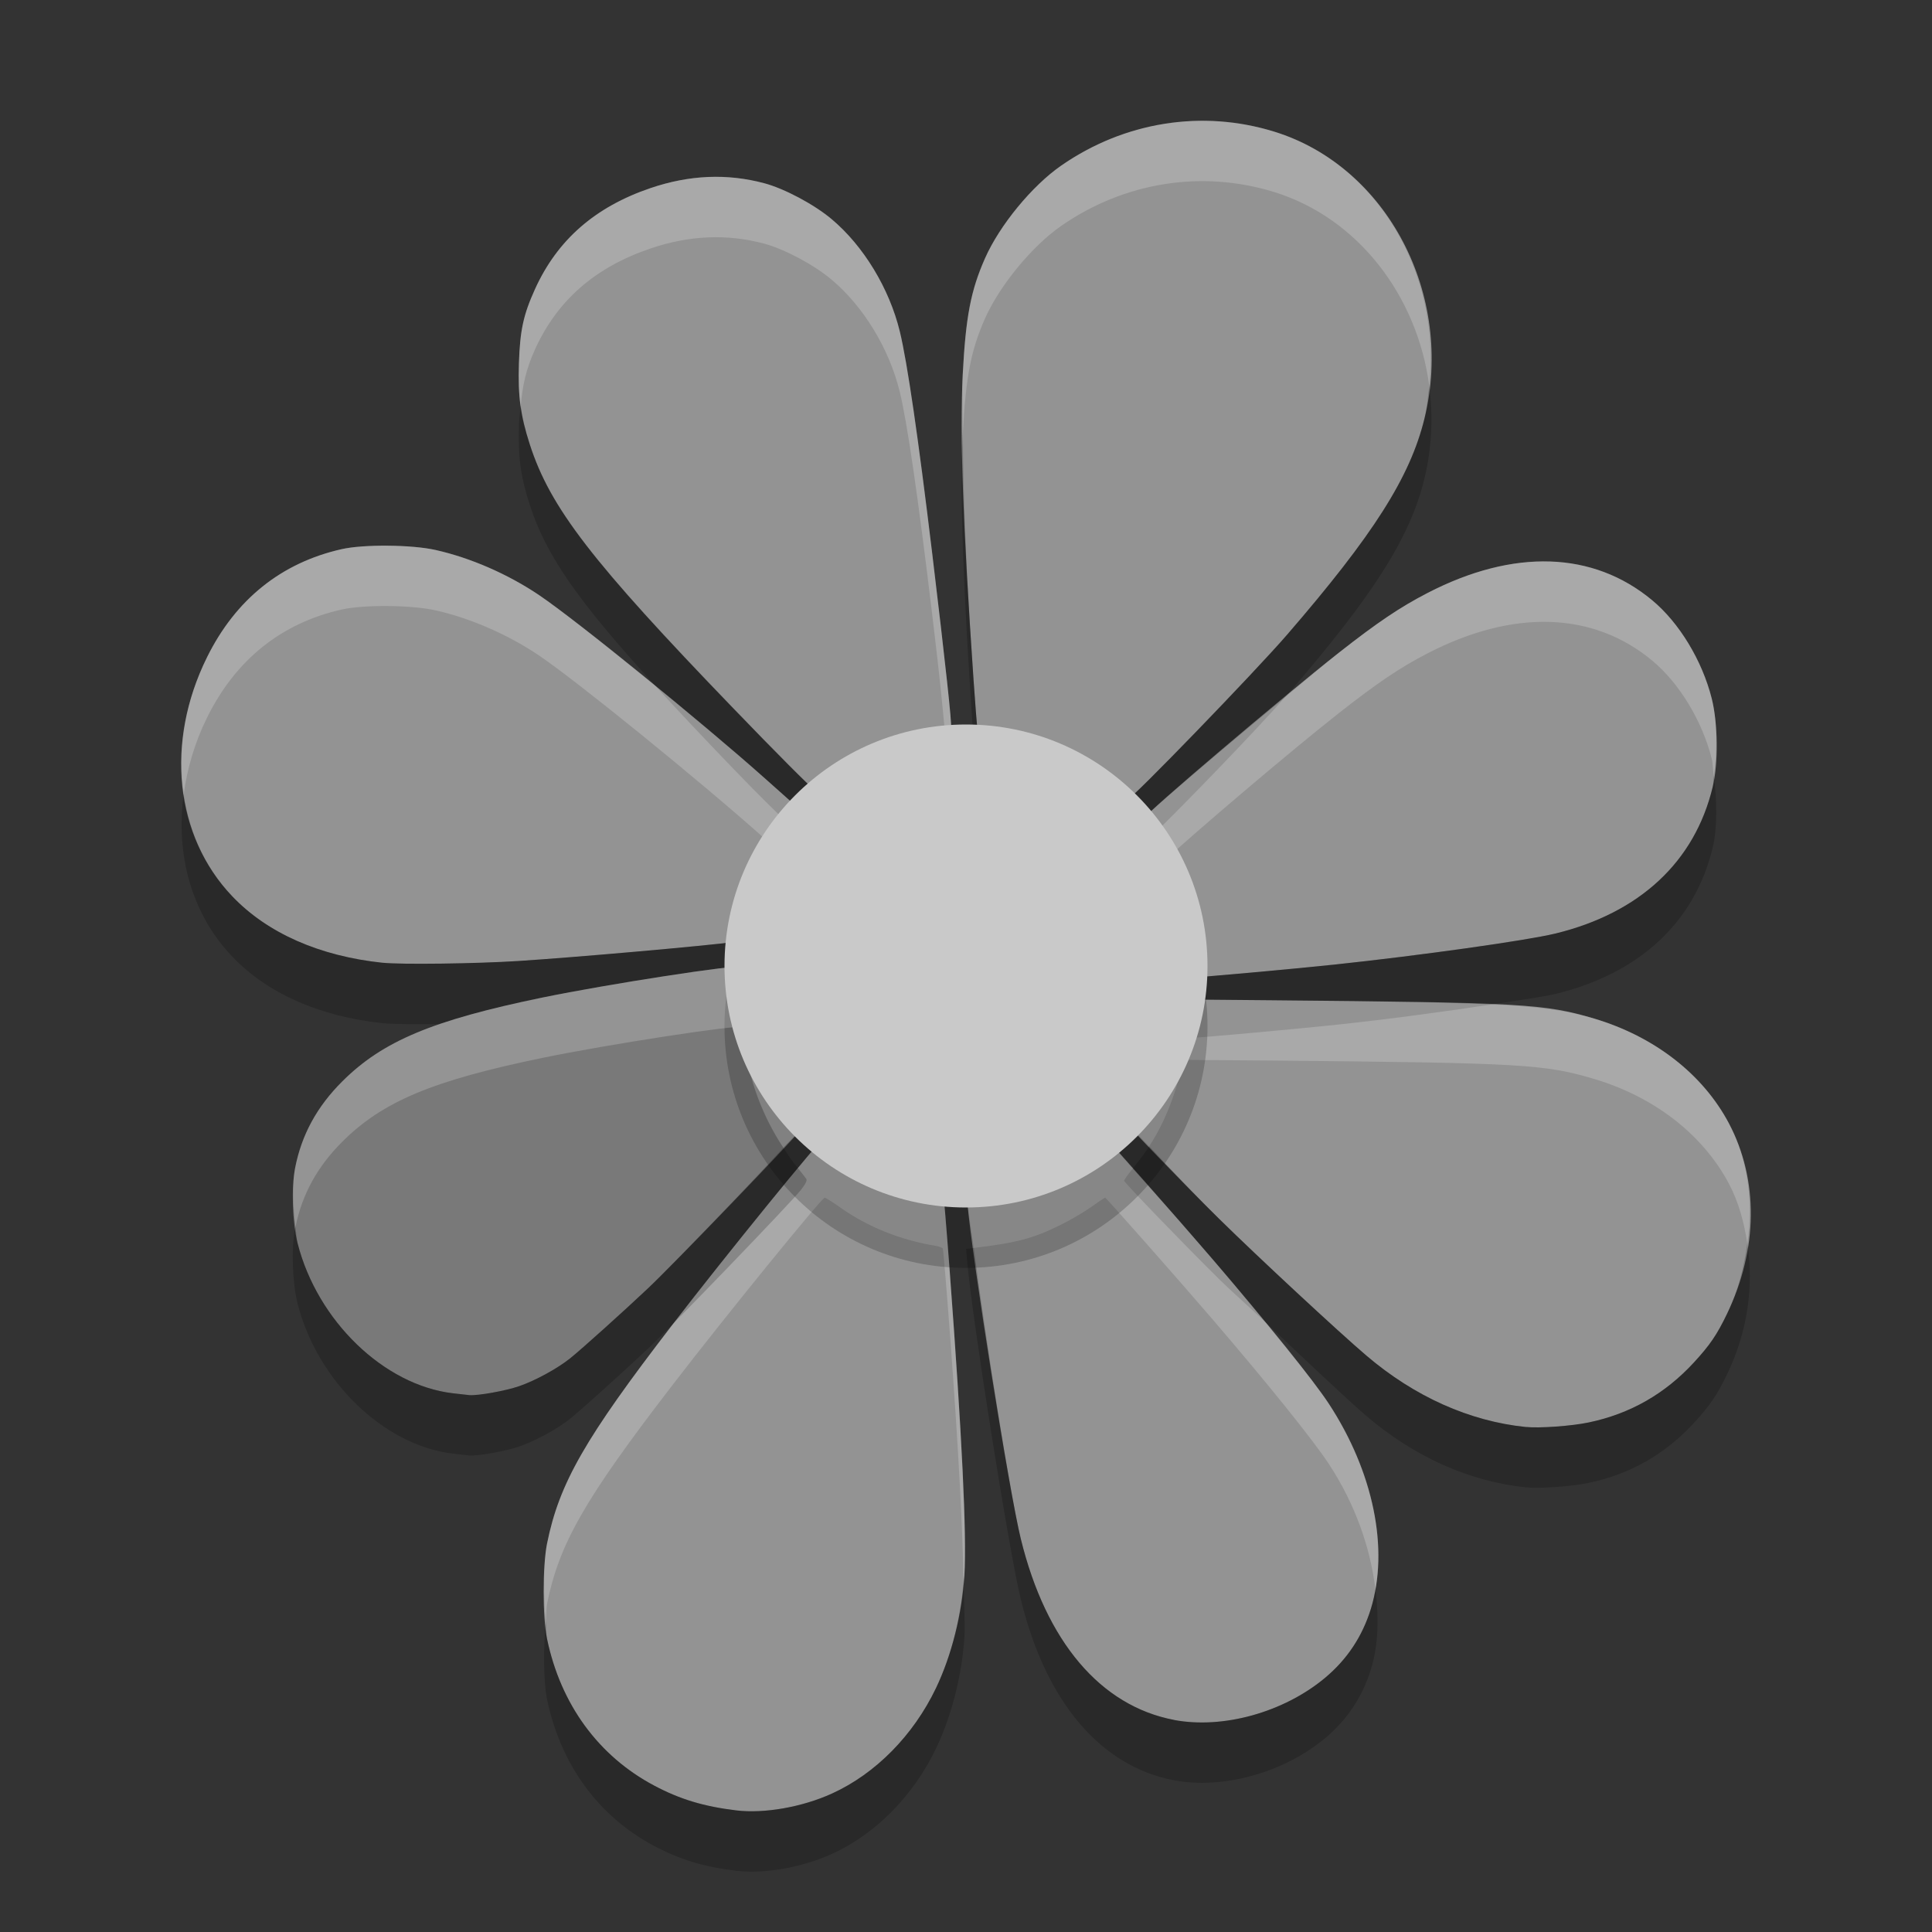 <svg xmlns="http://www.w3.org/2000/svg" width="32" height="32" version="1.1" viewBox="0 0 32 32">
 <rect x="0" y="0" width="32" height="32" fill="#333333" stroke="none"/>
 <path fill="#939393" d="m12.196 29.986c-0.539-0.065-0.933-0.184-1.361-0.411-0.923-0.49-1.548-1.346-1.774-2.429-0.076-0.365-0.076-1.203 0-1.58 0.202-1 0.628-1.743 2.079-3.628 0.88-1.143 2.47-3.099 2.519-3.099 0.015 0 0.132 0.074 0.26 0.165 0.451 0.319 0.987 0.534 1.573 0.632 0.059 0.01 0.114 0.029 0.122 0.042 0.008 0.013 0.061 0.639 0.117 1.391 0.203 2.715 0.281 4.34 0.242 5.019-0.037 0.64-0.21 1.327-0.47 1.872-0.375 0.783-1 1.417-1.721 1.746-0.493 0.225-1.123 0.336-1.587 0.28zm7.249-1.499c-1.217-0.232-2.119-1.296-2.536-2.994-0.194-0.788-0.805-4.628-0.888-5.583l-0.02-0.224 0.127-0.015c0.709-0.084 0.988-0.158 1.439-0.381 0.163-0.081 0.393-0.215 0.509-0.299s0.22-0.152 0.228-0.152c0.017 0 1.184 1.322 1.78 2.017 0.925 1.078 1.669 2.003 1.924 2.393 0.74 1.13 1.003 2.408 0.698 3.397-0.142 0.46-0.394 0.839-0.76 1.145-0.682 0.57-1.69 0.851-2.502 0.697zm5.828-4.851c-0.934-0.096-1.842-0.503-2.639-1.181-0.458-0.39-1.799-1.635-2.435-2.261-0.536-0.527-1.581-1.61-1.581-1.638 0-0.014 0.063-0.103 0.141-0.196 0.398-0.48 0.647-0.992 0.815-1.68l0.031-0.126 1.456 0.013c4.151 0.038 4.522 0.059 5.342 0.303 0.999 0.298 1.802 0.921 2.233 1.736 0.495 0.935 0.483 2.088-0.032 3.157-0.165 0.343-0.283 0.516-0.547 0.803-0.48 0.521-1.057 0.851-1.743 0.994-0.285 0.06-0.818 0.098-1.042 0.075zm-5.619-7.861c-0.009-0.228-0.037-0.515-0.063-0.64-0.1-0.49-0.3-0.992-0.543-1.365-0.063-0.097-0.108-0.194-0.1-0.217 0.032-0.087 2.283-2 3.222-2.738 0.644-0.506 1.018-0.758 1.479-0.996 1.421-0.734 2.737-0.691 3.715 0.122 0.449 0.373 0.828 0.998 0.987 1.627 0.105 0.415 0.112 1.069 0.016 1.469-0.297 1.237-1.211 2.087-2.608 2.426-0.481 0.116-2.238 0.363-3.661 0.514-0.669 0.071-2.232 0.212-2.347 0.212h-0.08l-0.017-0.414zm-13.315 0.172c-1.049-0.111-1.91-0.491-2.492-1.101-0.952-0.999-1.116-2.55-0.418-3.96 0.473-0.957 1.229-1.564 2.228-1.79 0.368-0.083 1.156-0.076 1.556 0.013 0.581 0.13 1.2 0.4 1.715 0.747 0.63 0.425 2.666 2.078 3.741 3.035l0.531 0.473-0.05 0.08c-0.028 0.044-0.104 0.156-0.17 0.249-0.28 0.395-0.526 1.03-0.614 1.587l-0.048 0.301-0.133 0.018c-0.503 0.068-2.653 0.257-3.598 0.318-0.702 0.045-1.947 0.061-2.247 0.029zm12.177-2.832c-0.447-0.485-1.268-0.897-2.013-1.01-0.168-0.026-0.31-0.051-0.315-0.056-0.005-0.005-0.034-0.366-0.064-0.802-0.175-2.55-0.229-4.07-0.178-5.043 0.05-0.959 0.133-1.392 0.37-1.927 0.242-0.547 0.778-1.199 1.261-1.534 1.048-0.727 2.335-0.932 3.531-0.562 1.872 0.58 2.985 2.708 2.486 4.752-0.237 0.97-0.846 1.927-2.277 3.582-0.538 0.622-2.572 2.724-2.636 2.724-0.027 0-0.1-0.056-0.163-0.124zm-6.376-1.388c-2.341-2.427-3.028-3.318-3.366-4.368-0.155-0.48-0.197-0.797-0.179-1.344 0.018-0.548 0.074-0.803 0.268-1.23 0.369-0.812 0.995-1.359 1.912-1.67 0.646-0.219 1.267-0.245 1.885-0.08 0.336 0.09 0.826 0.351 1.116 0.595 0.527 0.443 0.955 1.148 1.128 1.861 0.124 0.509 0.305 1.752 0.538 3.685 0.219 1.824 0.329 2.843 0.309 2.866-0.01 0.012-0.116 0.036-0.236 0.053-0.674 0.098-1.292 0.371-1.813 0.803-0.107 0.089-0.213 0.161-0.236 0.161s-0.62-0.599-1.326-1.332z"/>
 <path opacity=".2" d="m23.672 6.386c-0.02 0.182-0.036 0.365-0.08 0.547-0.237 0.97-0.846 1.927-2.277 3.582-0.538 0.622-2.571 2.723-2.635 2.723-0.027 0-0.101-0.055-0.164-0.123-0.447-0.485-1.267-0.897-2.012-1.01-0.168-0.026-0.311-0.051-0.316-0.057-0.005-0.005-0.034-0.365-0.064-0.801-0.131-1.902-0.173-3.106-0.176-4.062-0 0.008-0.002 0.011-0.002 0.02-0.051 0.973 0.003 2.493 0.178 5.043 0.03 0.436 0.059 0.795 0.064 0.801 0.005 0.005 0.148 0.031 0.316 0.057 0.745 0.113 1.565 0.525 2.012 1.01 0.063 0.068 0.137 0.123 0.164 0.123 0.011 0 0.289-0.286 0.404-0.398-0.013-0.021-0.022-0.048-0.035-0.068-0.063-0.097-0.108-0.194-0.1-0.217 0.025-0.067 1.287-1.141 2.332-2.004 0.006-0.007 0.027-0.028 0.033-0.035 1.432-1.655 2.04-2.612 2.277-3.582 0.127-0.519 0.147-1.043 0.08-1.547zm-15.047 0.348c-0.008 0.095-0.025 0.165-0.029 0.281-0.018 0.547 0.023 0.863 0.178 1.344 0.264 0.821 0.772 1.57 2.086 3.006 0.649 0.531 1.331 1.101 1.809 1.527l0.531 0.473-0.051 0.08c-0.019 0.031-0.072 0.106-0.119 0.174 0.116 0.114 0.43 0.439 0.438 0.439 0.023 0 0.129-0.072 0.236-0.16 0.522-0.431 1.139-0.705 1.812-0.803 0.119-0.017 0.226-0.043 0.236-0.055 0.007-0.008-0.083-0.744-0.105-0.975-0.044 0.01-0.065 0.02-0.131 0.029-0.674 0.098-1.291 0.371-1.812 0.803-0.107 0.089-0.213 0.16-0.236 0.16s-0.62-0.599-1.326-1.332c-2.34-2.427-3.028-3.317-3.367-4.367-0.075-0.232-0.12-0.425-0.148-0.625zm19.76 6.121c-0.009 0.057-0.006 0.132-0.018 0.182-0.297 1.237-1.211 2.087-2.607 2.426-0.481 0.116-2.239 0.363-3.662 0.514-0.669 0.071-2.231 0.213-2.346 0.213h-0.08l-0.018-0.414c-0.009-0.228-0.037-0.516-0.062-0.641-0.063-0.306-0.172-0.604-0.299-0.885-0.077 0.071-0.339 0.293-0.344 0.305-0.008 0.022 0.036 0.12 0.1 0.217 0.243 0.372 0.443 0.873 0.543 1.363 0.017 0.081 0.028 0.261 0.041 0.42l1.43 0.012c1.929 0.018 2.922 0.036 3.643 0.07 0.424-0.064 0.883-0.132 1.055-0.174 1.396-0.338 2.31-1.189 2.607-2.426 0.078-0.323 0.071-0.787 0.018-1.182zm-25.342 0.297c-0.138 1.01 0.133 1.99 0.805 2.693 0.582 0.61 1.444 0.991 2.492 1.102 0.3 0.032 1.545 0.015 2.246-0.029 0.945-0.06 3.095-0.251 3.598-0.318l0.135-0.018 0.047-0.301c0.088-0.557 0.333-1.193 0.613-1.588 0.066-0.093 0.142-0.204 0.17-0.248l0.051-0.08-0.406-0.361c-0.198 0.376-0.36 0.849-0.428 1.277l-0.047 0.301-0.135 0.018c-0.503 0.068-2.653 0.258-3.598 0.318-0.702 0.045-1.946 0.061-2.246 0.029-1.049-0.111-1.911-0.492-2.493-1.102-0.445-0.466-0.712-1.056-0.805-1.693zm15.992 5.834c-0.082 0.127-0.173 0.248-0.273 0.369 0.367 0.409 0.881 0.984 1.324 1.5 0.329 0.384 0.594 0.707 0.863 1.035 0.636 0.6 1.368 1.294 1.685 1.565 0.796 0.678 1.705 1.083 2.639 1.18 0.224 0.023 0.756-0.014 1.041-0.074 0.686-0.144 1.264-0.473 1.744-0.994 0.264-0.287 0.381-0.46 0.547-0.803 0.345-0.716 0.444-1.467 0.336-2.168-0.055 0.391-0.151 0.785-0.336 1.168-0.165 0.343-0.282 0.516-0.547 0.803-0.48 0.521-1.058 0.85-1.744 0.994-0.285 0.06-0.817 0.097-1.041 0.074-0.934-0.096-1.843-0.502-2.639-1.18-0.458-0.39-1.799-1.636-2.436-2.262-0.395-0.389-0.838-0.86-1.164-1.207zm-2.906 1.684-0.127 0.016 0.02 0.225c0.083 0.955 0.693 4.796 0.887 5.584 0.417 1.697 1.32 2.761 2.537 2.992 0.812 0.154 1.82-0.127 2.502-0.697 0.367-0.307 0.618-0.685 0.76-1.145 0.124-0.4 0.131-0.854 0.074-1.32-0.02 0.109-0.042 0.217-0.074 0.32-0.142 0.46-0.393 0.838-0.76 1.145-0.682 0.57-1.69 0.851-2.502 0.697-1.217-0.231-2.12-1.295-2.537-2.992-0.168-0.683-0.6-3.421-0.779-4.824zm-0.17 5.521c-0.048 0.61-0.208 1.252-0.455 1.768-0.375 0.783-0.999 1.417-1.721 1.746-0.493 0.225-1.123 0.337-1.588 0.281-0.54-0.065-0.934-0.185-1.361-0.412-0.923-0.49-1.547-1.344-1.773-2.428-0.014-0.067-0.013-0.196-0.021-0.289-0.039 0.42-0.041 0.991 0.021 1.289 0.226 1.083 0.851 1.938 1.773 2.428 0.428 0.227 0.822 0.347 1.361 0.412 0.465 0.056 1.095-0.056 1.588-0.281 0.721-0.329 1.346-0.963 1.721-1.746 0.261-0.545 0.434-1.232 0.471-1.871 0.01-0.174-0.01-0.595-0.016-0.896z"/>
 <path fill="#fff" opacity=".2" d="m19.74 2.004c-0.761 0.034-1.509 0.284-2.164 0.738-0.482 0.335-1.02 0.989-1.262 1.535-0.236 0.535-0.319 0.969-0.369 1.928-0.013 0.247 0.001 0.655 0.002 0.98 0.05-0.942 0.133-1.378 0.367-1.908 0.242-0.546 0.78-1.2 1.262-1.535 1.048-0.727 2.334-0.931 3.529-0.561 1.397 0.433 2.369 1.727 2.567 3.205 0.2-1.864-0.861-3.677-2.567-4.205-0.448-0.139-0.908-0.198-1.365-0.178zm-8.011 0.928c-0.314 0.013-0.631 0.074-0.954 0.184-0.917 0.311-1.543 0.858-1.912 1.67-0.194 0.427-0.249 0.683-0.268 1.23-0.009 0.283-0.001 0.504 0.029 0.719 0.03-0.349 0.086-0.613 0.238-0.949 0.369-0.812 0.995-1.359 1.912-1.67 0.646-0.219 1.268-0.245 1.885-0.08 0.336 0.09 0.826 0.352 1.115 0.596 0.528 0.443 0.956 1.146 1.129 1.859 0.124 0.509 0.305 1.753 0.537 3.686 0.145 1.204 0.162 1.443 0.205 1.89 0.036-0.008 0.101-0.02 0.106-0.025 0.02-0.023-0.091-1.041-0.311-2.865-0.232-1.933-0.413-3.177-0.537-3.686-0.173-0.713-0.601-1.416-1.129-1.859-0.289-0.243-0.779-0.506-1.115-0.596-0.309-0.083-0.618-0.117-0.931-0.104zm-5.305 6.107c-0.293-0.003-0.582 0.015-0.766 0.057-0.999 0.226-1.755 0.832-2.228 1.789-0.372 0.751-0.493 1.541-0.387 2.267 0.058-0.422 0.181-0.851 0.387-1.267 0.473-0.957 1.229-1.564 2.228-1.789 0.368-0.083 1.155-0.076 1.555 0.013 0.581 0.131 1.2 0.401 1.715 0.748 0.63 0.426 2.665 2.077 3.74 3.036l0.125 0.111c0.059-0.113 0.121-0.219 0.186-0.311 0.019-0.027 0.03-0.045 0.05-0.074-0.235-0.231-0.415-0.402-0.888-0.892-0.511-0.53-0.915-0.961-1.282-1.362-0.812-0.664-1.581-1.271-1.931-1.508-0.515-0.347-1.134-0.618-1.715-0.748-0.2-0.045-0.496-0.068-0.789-0.07zm19.25 0.262c-0.629-0.021-1.315 0.153-2.026 0.519-0.461 0.238-0.834 0.49-1.478 0.996-0.214 0.168-0.581 0.48-0.889 0.735-0.463 0.531-1.667 1.776-2.197 2.289 0.077 0.124 0.144 0.265 0.209 0.41 0.491-0.455 2.065-1.795 2.877-2.434 0.644-0.506 1.017-0.758 1.478-0.996 1.422-0.733 2.739-0.691 3.717 0.121 0.45 0.374 0.828 0.998 0.987 1.627 0.02 0.081 0.02 0.193 0.033 0.287 0.062-0.399 0.058-0.923-0.033-1.287-0.159-0.629-0.537-1.253-0.987-1.627-0.489-0.406-1.062-0.62-1.691-0.641zm-6.069 7.254l-0.031 0.125c-0.168 0.688-0.416 1.2-0.814 1.679-0.078 0.094-0.141 0.183-0.141 0.198 0 0.007 0.3 0.305 0.416 0.429 0.244-0.377 0.413-0.793 0.539-1.306l0.031-0.125 1.457 0.011c4.152 0.039 4.523 0.061 5.342 0.305 1 0.298 1.801 0.922 2.233 1.736 0.163 0.309 0.251 0.644 0.304 0.989 0.099-0.699 0.013-1.389-0.304-1.989-0.432-0.814-1.233-1.438-2.233-1.736-0.438-0.131-0.868-0.195-1.699-0.234-0.763 0.116-1.692 0.243-2.607 0.34-0.67 0.07-2.231 0.212-2.346 0.212h-0.08l-0.018-0.414c-0.003-0.078-0.014-0.137-0.021-0.22h-0.028zm-5.945 2.283c-0.049 0-1.639 1.956-2.519 3.1-1.451 1.884-1.878 2.626-2.08 3.626-0.062 0.308-0.061 0.879-0.021 1.293 0.009-0.095 0.007-0.223 0.021-0.293 0.202-1 0.629-1.742 2.08-3.626 0.88-1.144 2.47-3.1 2.519-3.1 0.015 0 0.132 0.073 0.26 0.164 0.451 0.319 0.987 0.535 1.574 0.633 0.059 0.01 0.113 0.029 0.121 0.043 0.008 0.013 0.061 0.639 0.117 1.39 0.151 2.019 0.211 3.251 0.227 4.123 0.003-0.034 0.014-0.069 0.016-0.103 0.039-0.679-0.04-2.304-0.243-5.02-0.056-0.751-0.109-1.377-0.117-1.39-0.008-0.014-0.062-0.033-0.121-0.043-0.587-0.098-1.123-0.314-1.574-0.633-0.128-0.091-0.245-0.164-0.26-0.164zm4.645 0c-0.009 0-0.112 0.068-0.229 0.152s-0.346 0.218-0.51 0.299c-0.45 0.223-0.728 0.297-1.437 0.381l-0.127 0.016 0.019 0.224c0.012 0.127 0.08 0.544 0.108 0.76 0.709-0.084 0.987-0.158 1.437-0.381 0.164-0.081 0.393-0.215 0.51-0.299s0.22-0.152 0.229-0.152c0.017 0 1.185 1.323 1.781 2.017 0.925 1.078 1.668 2.003 1.924 2.393 0.44 0.672 0.688 1.391 0.771 2.076 0.169-0.935-0.108-2.064-0.771-3.076-0.165-0.251-0.573-0.765-1.061-1.357-0.283-0.268-0.554-0.505-0.75-0.698-0.536-0.527-1.58-1.608-1.58-1.636 0-0.015 0.063-0.104 0.141-0.198 0.001-0.001 0.001-0.002 0.002-0.004-0.127-0.141-0.453-0.517-0.457-0.517z"/>
 <path fill="#797979" d="m7.5 23.077c-1.14-0.135-2.242-1.198-2.57-2.481-0.087-0.342-0.107-0.916-0.042-1.249 0.107-0.55 0.361-1.017 0.782-1.436 0.669-0.667 1.495-1.013 3.308-1.387 1.092-0.225 3.249-0.558 3.309-0.511 0.018 0.014 0.041 0.128 0.052 0.253 0.06 0.686 0.373 1.458 0.809 1.996 0.099 0.122 0.192 0.239 0.207 0.261 0.019 0.027-0.007 0.082-0.087 0.184-0.17 0.217-2.118 2.239-2.536 2.633-0.402 0.379-1.109 1.015-1.29 1.159-0.211 0.169-0.576 0.368-0.842 0.46-0.225 0.078-0.685 0.16-0.825 0.149-0.024-0.002-0.147-0.016-0.275-0.031z"/>
 <path opacity=".2" d="m12.975 19.01c-0.474 0.52-1.874 1.981-2.244 2.33-0.402 0.379-1.109 1.016-1.289 1.16-0.211 0.169-0.576 0.367-0.842 0.459-0.225 0.078-0.686 0.16-0.826 0.148-0.024-0.002-0.147-0.016-0.274-0.031-1.141-0.135-2.242-1.198-2.57-2.481-0.019-0.075-0.023-0.184-0.035-0.277-0.002 0.01-0.006 0.019-0.008 0.029-0.065 0.333-0.044 0.906 0.043 1.248 0.328 1.283 1.43 2.346 2.57 2.481 0.127 0.015 0.25 0.029 0.273 0.031 0.14 0.012 0.601-0.071 0.826-0.148 0.266-0.092 0.631-0.29 0.842-0.459 0.18-0.144 0.887-0.782 1.289-1.16 0.418-0.394 2.367-2.416 2.537-2.633 0.08-0.102 0.105-0.156 0.086-0.184-0.015-0.021-0.108-0.14-0.207-0.262-0.062-0.077-0.115-0.167-0.172-0.252z"/>
 <circle opacity=".2" cx="16" cy="17" r="4"/>
 <path fill="#fff" opacity=".2" d="m12.287 16.014c-0.059-0.048-2.217 0.284-3.308 0.509-1.813 0.375-2.64 0.72-3.309 1.387-0.421 0.419-0.676 0.887-0.783 1.438-0.05 0.259-0.036 0.642 0.008 0.97 0.11-0.537 0.362-0.996 0.775-1.408 0.669-0.667 1.495-1.012 3.309-1.387 1.091-0.225 3.249-0.557 3.308-0.509 0.018 0.014 0.04 0.127 0.051 0.252 0.051 0.588 0.295 1.231 0.637 1.744 0.061-0.068 0.273-0.278 0.293-0.303 0.08-0.102 0.105-0.156 0.086-0.184-0.015-0.021-0.109-0.139-0.208-0.261-0.435-0.538-0.748-1.31-0.808-1.996-0.011-0.125-0.033-0.238-0.051-0.252z"/>
 <circle fill="#c9c9c9" cx="16" cy="16" r="4"/>
</svg>
